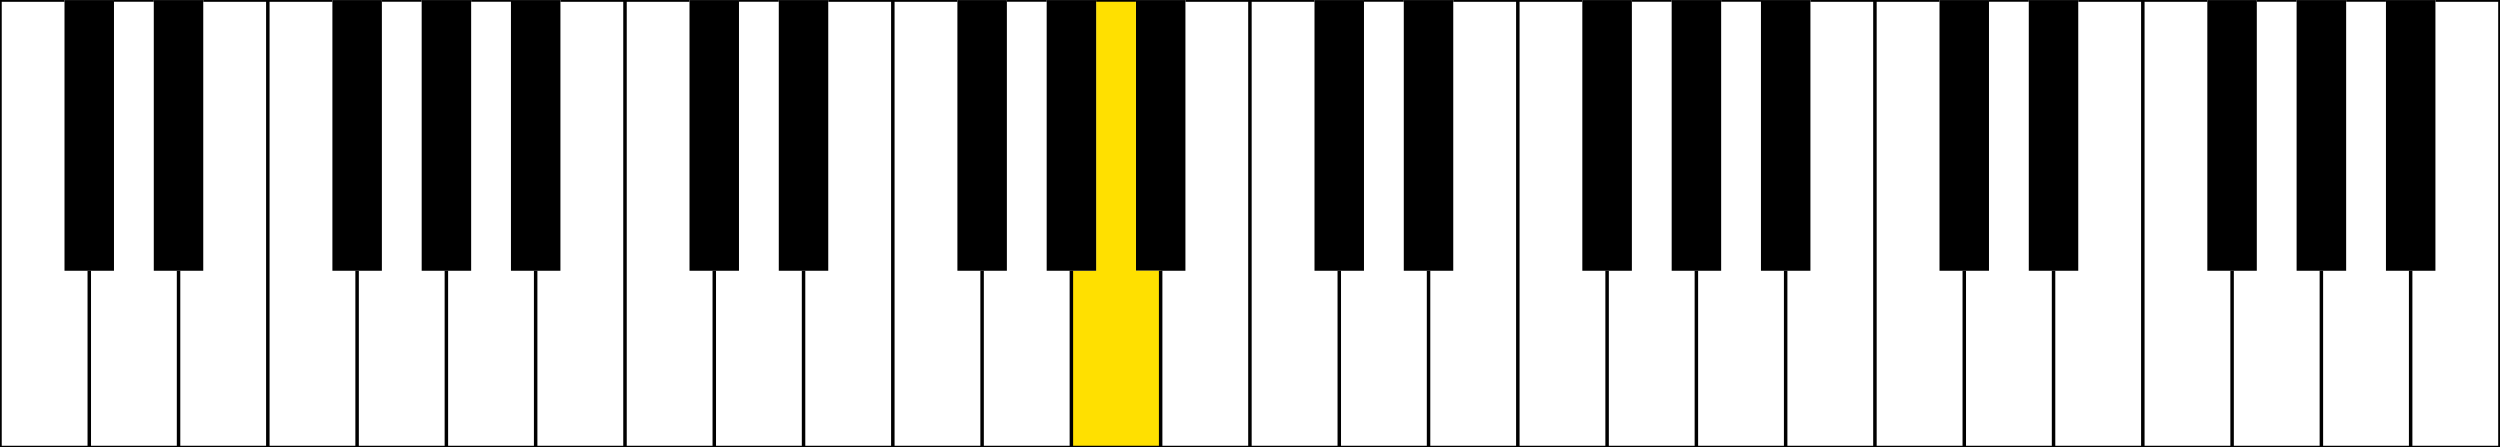 <svg id="레이어_1" data-name="레이어 1" xmlns="http://www.w3.org/2000/svg" viewBox="0 0 359.28 64.3"><defs><style>.cls-1{fill:#ffe000;}.cls-2{fill:none;stroke:#000;stroke-miterlimit:10;stroke-width:0.5px;}</style></defs><title>대지 109</title><polygon points="350 0.01 350 38.91 346.44 38.91 342.89 38.91 342.89 0.01 350 0.01"/><polygon points="337.17 0.01 337.17 38.91 333.61 38.91 330.05 38.91 330.05 0.01 337.17 0.01"/><polygon points="324.33 0.01 324.33 38.91 320.78 38.91 317.22 38.91 317.22 0.01 324.33 0.01"/><polygon points="298.67 0.01 298.67 38.91 295.12 38.91 291.56 38.91 291.56 0.01 298.67 0.01"/><polygon points="285.84 0.01 285.84 38.91 282.29 38.91 278.73 38.91 278.73 0.01 285.84 0.01"/><polygon points="260.18 0.01 260.18 38.91 256.62 38.91 253.07 38.91 253.07 0.01 260.18 0.01"/><polygon points="247.35 0.01 247.35 38.91 243.79 38.91 240.24 38.91 240.24 0.01 247.35 0.01"/><polygon points="234.52 0.01 234.52 38.91 230.96 38.91 227.4 38.91 227.4 0.01 234.52 0.01"/><polygon points="208.85 0.01 208.85 38.91 205.3 38.91 201.74 38.91 201.74 0.01 208.85 0.01"/><polygon points="196.02 0.01 196.02 38.91 192.47 38.91 188.91 38.91 188.91 0.01 196.02 0.01"/><polygon points="170.36 0.01 170.36 38.91 166.8 38.91 163.25 38.91 163.25 0.01 170.36 0.01"/><polygon class="cls-1" points="166.8 38.91 166.8 64.31 153.97 64.31 153.97 38.91 157.53 38.91 157.53 0.01 163.25 0.01 163.25 38.91 166.8 38.91"/><polygon points="157.53 0.01 157.53 38.91 153.97 38.91 150.42 38.91 150.42 0.01 157.53 0.01"/><polygon points="144.7 0.01 144.7 38.91 141.14 38.91 137.59 38.91 137.59 0.01 144.7 0.01"/><polygon points="119.03 0.01 119.03 38.91 115.48 38.91 111.92 38.91 111.92 0.01 119.03 0.01"/><polygon points="106.2 0.01 106.2 38.91 102.65 38.91 99.09 38.91 99.09 0.01 106.2 0.01"/><polygon points="80.54 0.01 80.54 38.91 76.98 38.91 73.43 38.91 73.43 0.01 80.54 0.01"/><polygon points="67.71 0.01 67.71 38.91 64.15 38.91 60.6 38.91 60.6 0.01 67.71 0.01"/><polygon points="54.88 0.01 54.88 38.91 51.32 38.91 47.77 38.91 47.77 0.01 54.88 0.01"/><polygon points="29.21 0.01 29.21 38.91 25.66 38.91 22.1 38.91 22.1 0.01 29.21 0.01"/><polygon points="16.38 0.01 16.38 38.91 12.83 38.91 9.27 38.91 9.27 0.01 16.38 0.01"/><polyline class="cls-2" points="9.27 0.01 0 0.01 0 64.31 12.83 64.31 25.66 64.31 38.49 64.31 51.32 64.31 64.15 64.31 76.98 64.31 89.82 64.31 102.65 64.31 115.48 64.31 128.31 64.31 141.14 64.31 153.97 64.31 166.8 64.31 179.63 64.31 192.47 64.31 205.3 64.31 218.13 64.31 230.96 64.31 243.79 64.31 256.62 64.31 269.45 64.31 282.29 64.31 295.12 64.31 307.95 64.31 320.78 64.31 333.61 64.31 346.44 64.31 359.27 64.31 359.27 0.01 350 0.01"/><line class="cls-2" x1="22.1" x2="16.38"/><polyline class="cls-2" points="47.77 0.01 38.49 0.01 29.21 0.01"/><line class="cls-2" x1="60.6" x2="54.88"/><line class="cls-2" x1="73.43" x2="67.71"/><polyline class="cls-2" points="99.09 0.01 89.82 0.01 80.54 0.01"/><line class="cls-2" x1="111.92" x2="106.2"/><polyline class="cls-2" points="137.59 0.01 128.31 0.01 119.03 0.01"/><line class="cls-2" x1="150.42" x2="144.7"/><line class="cls-2" x1="163.25" x2="157.53"/><polyline class="cls-2" points="188.91 0.01 179.63 0.01 170.36 0.01"/><line class="cls-2" x1="201.74" x2="196.02"/><polyline class="cls-2" points="227.4 0.01 218.13 0.01 208.85 0.01"/><line class="cls-2" x1="240.24" x2="234.52"/><line class="cls-2" x1="253.07" x2="247.35"/><polyline class="cls-2" points="278.73 0.01 269.45 0.01 260.18 0.01"/><line class="cls-2" x1="291.56" x2="285.84"/><polyline class="cls-2" points="317.22 0.01 307.95 0.01 298.67 0.01"/><line class="cls-2" x1="330.05" x2="324.33"/><line class="cls-2" x1="342.89" x2="337.17"/><line class="cls-2" x1="12.83" y1="64.3" x2="12.83" y2="38.9"/><line class="cls-2" x1="25.66" y1="64.3" x2="25.66" y2="38.9"/><line class="cls-2" x1="38.49" y1="64.3" x2="38.49"/><line class="cls-2" x1="51.32" y1="64.3" x2="51.32" y2="38.9"/><line class="cls-2" x1="64.15" y1="64.3" x2="64.15" y2="38.9"/><line class="cls-2" x1="76.98" y1="64.3" x2="76.98" y2="38.9"/><line class="cls-2" x1="89.82" y1="64.3" x2="89.82"/><line class="cls-2" x1="102.65" y1="64.3" x2="102.65" y2="38.9"/><line class="cls-2" x1="115.48" y1="64.3" x2="115.48" y2="38.9"/><line class="cls-2" x1="128.31" y1="64.3" x2="128.31"/><line class="cls-2" x1="141.14" y1="64.3" x2="141.14" y2="38.9"/><line class="cls-2" x1="153.97" y1="64.3" x2="153.97" y2="38.9"/><line class="cls-2" x1="166.8" y1="64.3" x2="166.8" y2="38.9"/><line class="cls-2" x1="179.63" y1="64.3" x2="179.63"/><line class="cls-2" x1="346.44" y1="64.3" x2="346.44" y2="38.9"/><line class="cls-2" x1="333.61" y1="64.3" x2="333.61" y2="38.9"/><line class="cls-2" x1="320.78" y1="64.3" x2="320.78" y2="38.9"/><line class="cls-2" x1="307.95" y1="64.3" x2="307.95"/><line class="cls-2" x1="295.12" y1="64.3" x2="295.12" y2="38.9"/><line class="cls-2" x1="282.29" y1="64.3" x2="282.29" y2="38.9"/><line class="cls-2" x1="269.45" y1="64.3" x2="269.45"/><line class="cls-2" x1="256.62" y1="64.3" x2="256.62" y2="38.9"/><line class="cls-2" x1="243.79" y1="64.3" x2="243.79" y2="38.9"/><line class="cls-2" x1="230.96" y1="64.3" x2="230.96" y2="38.9"/><line class="cls-2" x1="218.13" y1="64.3" x2="218.13"/><line class="cls-2" x1="205.3" y1="64.3" x2="205.3" y2="38.9"/><line class="cls-2" x1="192.47" y1="64.3" x2="192.47" y2="38.9"/></svg>